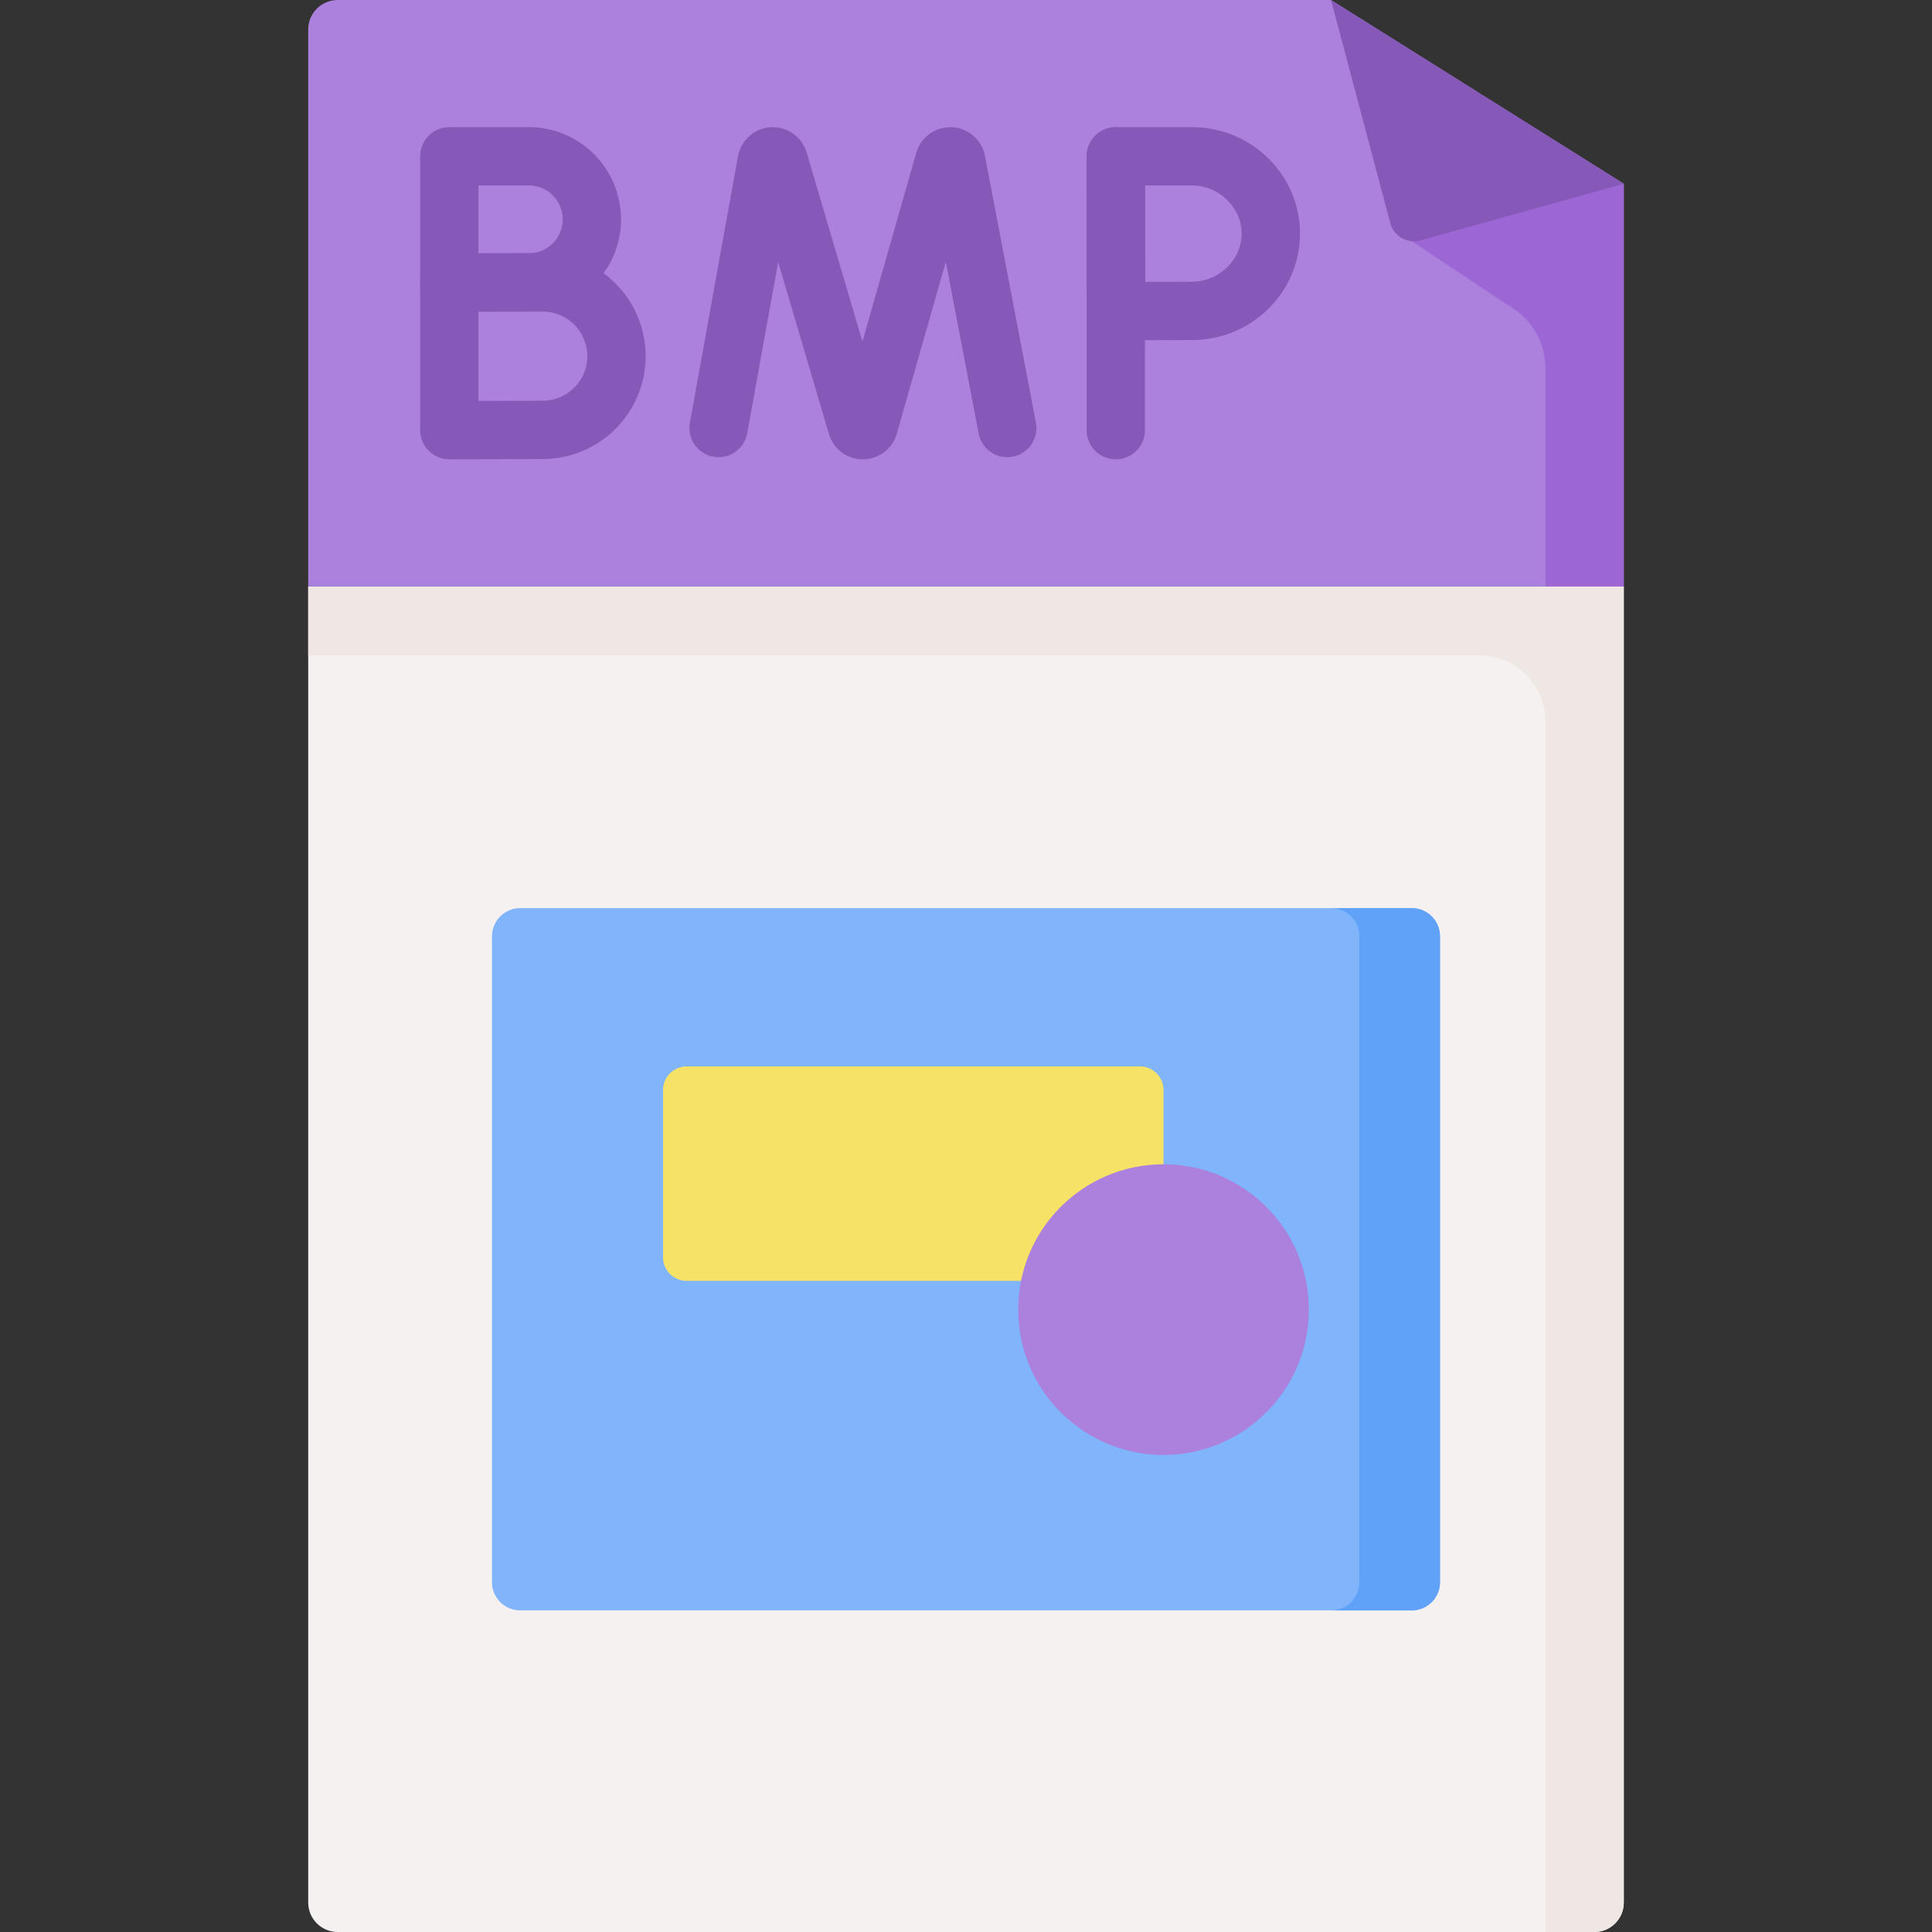 <svg id="Capa_1" enable-background="new 0 0 512 512" height="512" viewBox="0 0 512 512" width="512" xmlns="http://www.w3.org/2000/svg"><rect x="0" y="0" width="512" height="512" fill="#333333" stroke="none"/><g><path d="m422.518 512h-333.036c-4.309 0-7.802-3.493-7.802-7.802v-348.77h348.64v348.77c0 4.309-3.493 7.802-7.802 7.802z" fill="#f6f1f1"/><path d="m81.68 155.428v18.284h310.353c9.676 0 17.52 7.844 17.52 17.52v320.768h12.965c4.309 0 7.802-3.493 7.802-7.802v-348.77z" fill="#efe7e4"/><path d="m352.731 0h-263.249c-4.309 0-7.802 3.493-7.802 7.802v147.625h348.64v-106.73z" fill="#ac80dd"/><path d="m370.304 61.369 30.893 20.529c5.219 3.468 8.356 9.319 8.356 15.586v57.944h20.767v-106.731z" fill="#9d66d5"/><path d="m352.731 0 15.701 59.105c.932 3.507 4.549 5.576 8.044 4.602l53.845-15.01z" fill="#8659b9"/><g><g><g><path d="m228.655 121.733c-4.031 0-7.596-2.561-8.879-6.387-.03-.09-.058-.18-.086-.272l-13.47-45.655-8.192 45.392c-.758 4.2-4.782 6.985-8.976 6.231-4.199-.758-6.989-4.777-6.231-8.976l12.758-70.684c.821-4.264 4.344-7.378 8.586-7.663 4.244-.285 8.151 2.331 9.506 6.36.031.092.06.184.088.277l14.797 50.155 14.276-50.075c.025-.089.052-.177.081-.265 1.312-4.043 5.213-6.676 9.434-6.463 4.243.238 7.802 3.314 8.652 7.479l13.53 70.801c.802 4.192-1.947 8.238-6.138 9.039-4.184.808-8.238-1.946-9.039-6.138l-8.699-45.521-13.006 45.623c-.025.088-.052.175-.08.263-1.248 3.854-4.809 6.457-8.86 6.478-.019 0-.036.001-.052.001z" fill="#8659b9"/></g></g><g><g><path d="m119.071 82.625c-2.043 0-4.003-.809-5.451-2.251-1.457-1.451-2.276-3.421-2.276-5.476v-33.477c0-4.268 3.459-7.726 7.726-7.726h21.085c13.47 0 24.429 10.958 24.429 24.428s-10.959 24.429-24.429 24.429c-4.566 0-21.048.073-21.05.073-.011 0-.023 0-.034 0zm7.726-33.477v17.992c4.953-.02 10.89-.041 13.358-.041 4.95 0 8.976-4.026 8.976-8.976 0-4.949-4.026-8.975-8.976-8.975z" fill="#8659b9"/></g><g><path d="m119.071 121.732c-2.043 0-4.003-.809-5.452-2.251-1.456-1.451-2.275-3.421-2.275-5.476v-39.16c0-4.268 3.459-7.726 7.726-7.726h24.767c15.034 0 27.265 12.23 27.265 27.264s-12.23 27.265-27.265 27.265c-5.343 0-24.731.086-24.732.086-.011-.002-.023-.002-.034-.002zm7.726-39.161v23.676c6.048-.024 13.925-.053 17.04-.053 6.513 0 11.812-5.299 11.812-11.812 0-6.512-5.299-11.811-11.812-11.811z" fill="#8659b9"/></g></g><g><g><path d="m295.692 121.732c-4.268 0-7.726-3.459-7.726-7.726v-72.585c0-4.268 3.459-7.726 7.726-7.726 4.268 0 7.726 3.459 7.726 7.726v72.585c0 4.268-3.459 7.726-7.726 7.726z" fill="#8659b9"/></g><g><path d="m295.833 90.205c-2.032 0-3.983-.801-5.43-2.229-1.458-1.441-2.284-3.4-2.297-5.45 0 0-.091-14.905-.091-20.622 0-4.677-.05-20.459-.05-20.459-.006-2.053.805-4.024 2.255-5.479s3.418-2.272 5.472-2.272h20.21c15.777 0 28.612 12.655 28.612 28.209 0 15.555-12.835 28.21-28.612 28.21-5.597 0-20.021.091-20.021.091-.016.001-.032.001-.048.001zm7.608-41.057c.013 4.712.027 10.283.027 12.757 0 2.933.024 8.296.047 12.804 4.374-.023 9.527-.046 12.386-.046 7.133 0 13.159-5.842 13.159-12.758 0-6.914-6.026-12.757-13.159-12.757z" fill="#8659b9"/></g></g></g><g><path d="m374.148 426.766h-236.296c-4.125 0-7.469-3.344-7.469-7.469v-171.167c0-4.125 3.344-7.469 7.469-7.469h236.296c4.125 0 7.469 3.344 7.469 7.469v171.168c-.001 4.125-3.344 7.468-7.469 7.468z" fill="#80b4fb"/><path d="m374.148 240.661h-21.381c4.125 0 7.469 3.344 7.469 7.469v171.168c0 4.125-3.344 7.469-7.469 7.469h21.381c4.125 0 7.469-3.344 7.469-7.469v-171.168c-.001-4.125-3.344-7.469-7.469-7.469z" fill="#61a2f9"/><path d="m302.092 339.449h-120.132c-3.452 0-6.25-2.798-6.25-6.25v-44.344c0-3.452 2.798-6.25 6.25-6.25h120.132c3.452 0 6.25 2.798 6.25 6.25v44.344c0 3.452-2.798 6.25-6.25 6.25z" fill="#f6e266"/><circle cx="308.342" cy="347.061" fill="#ac80dd" r="38.516"/></g></g></svg>